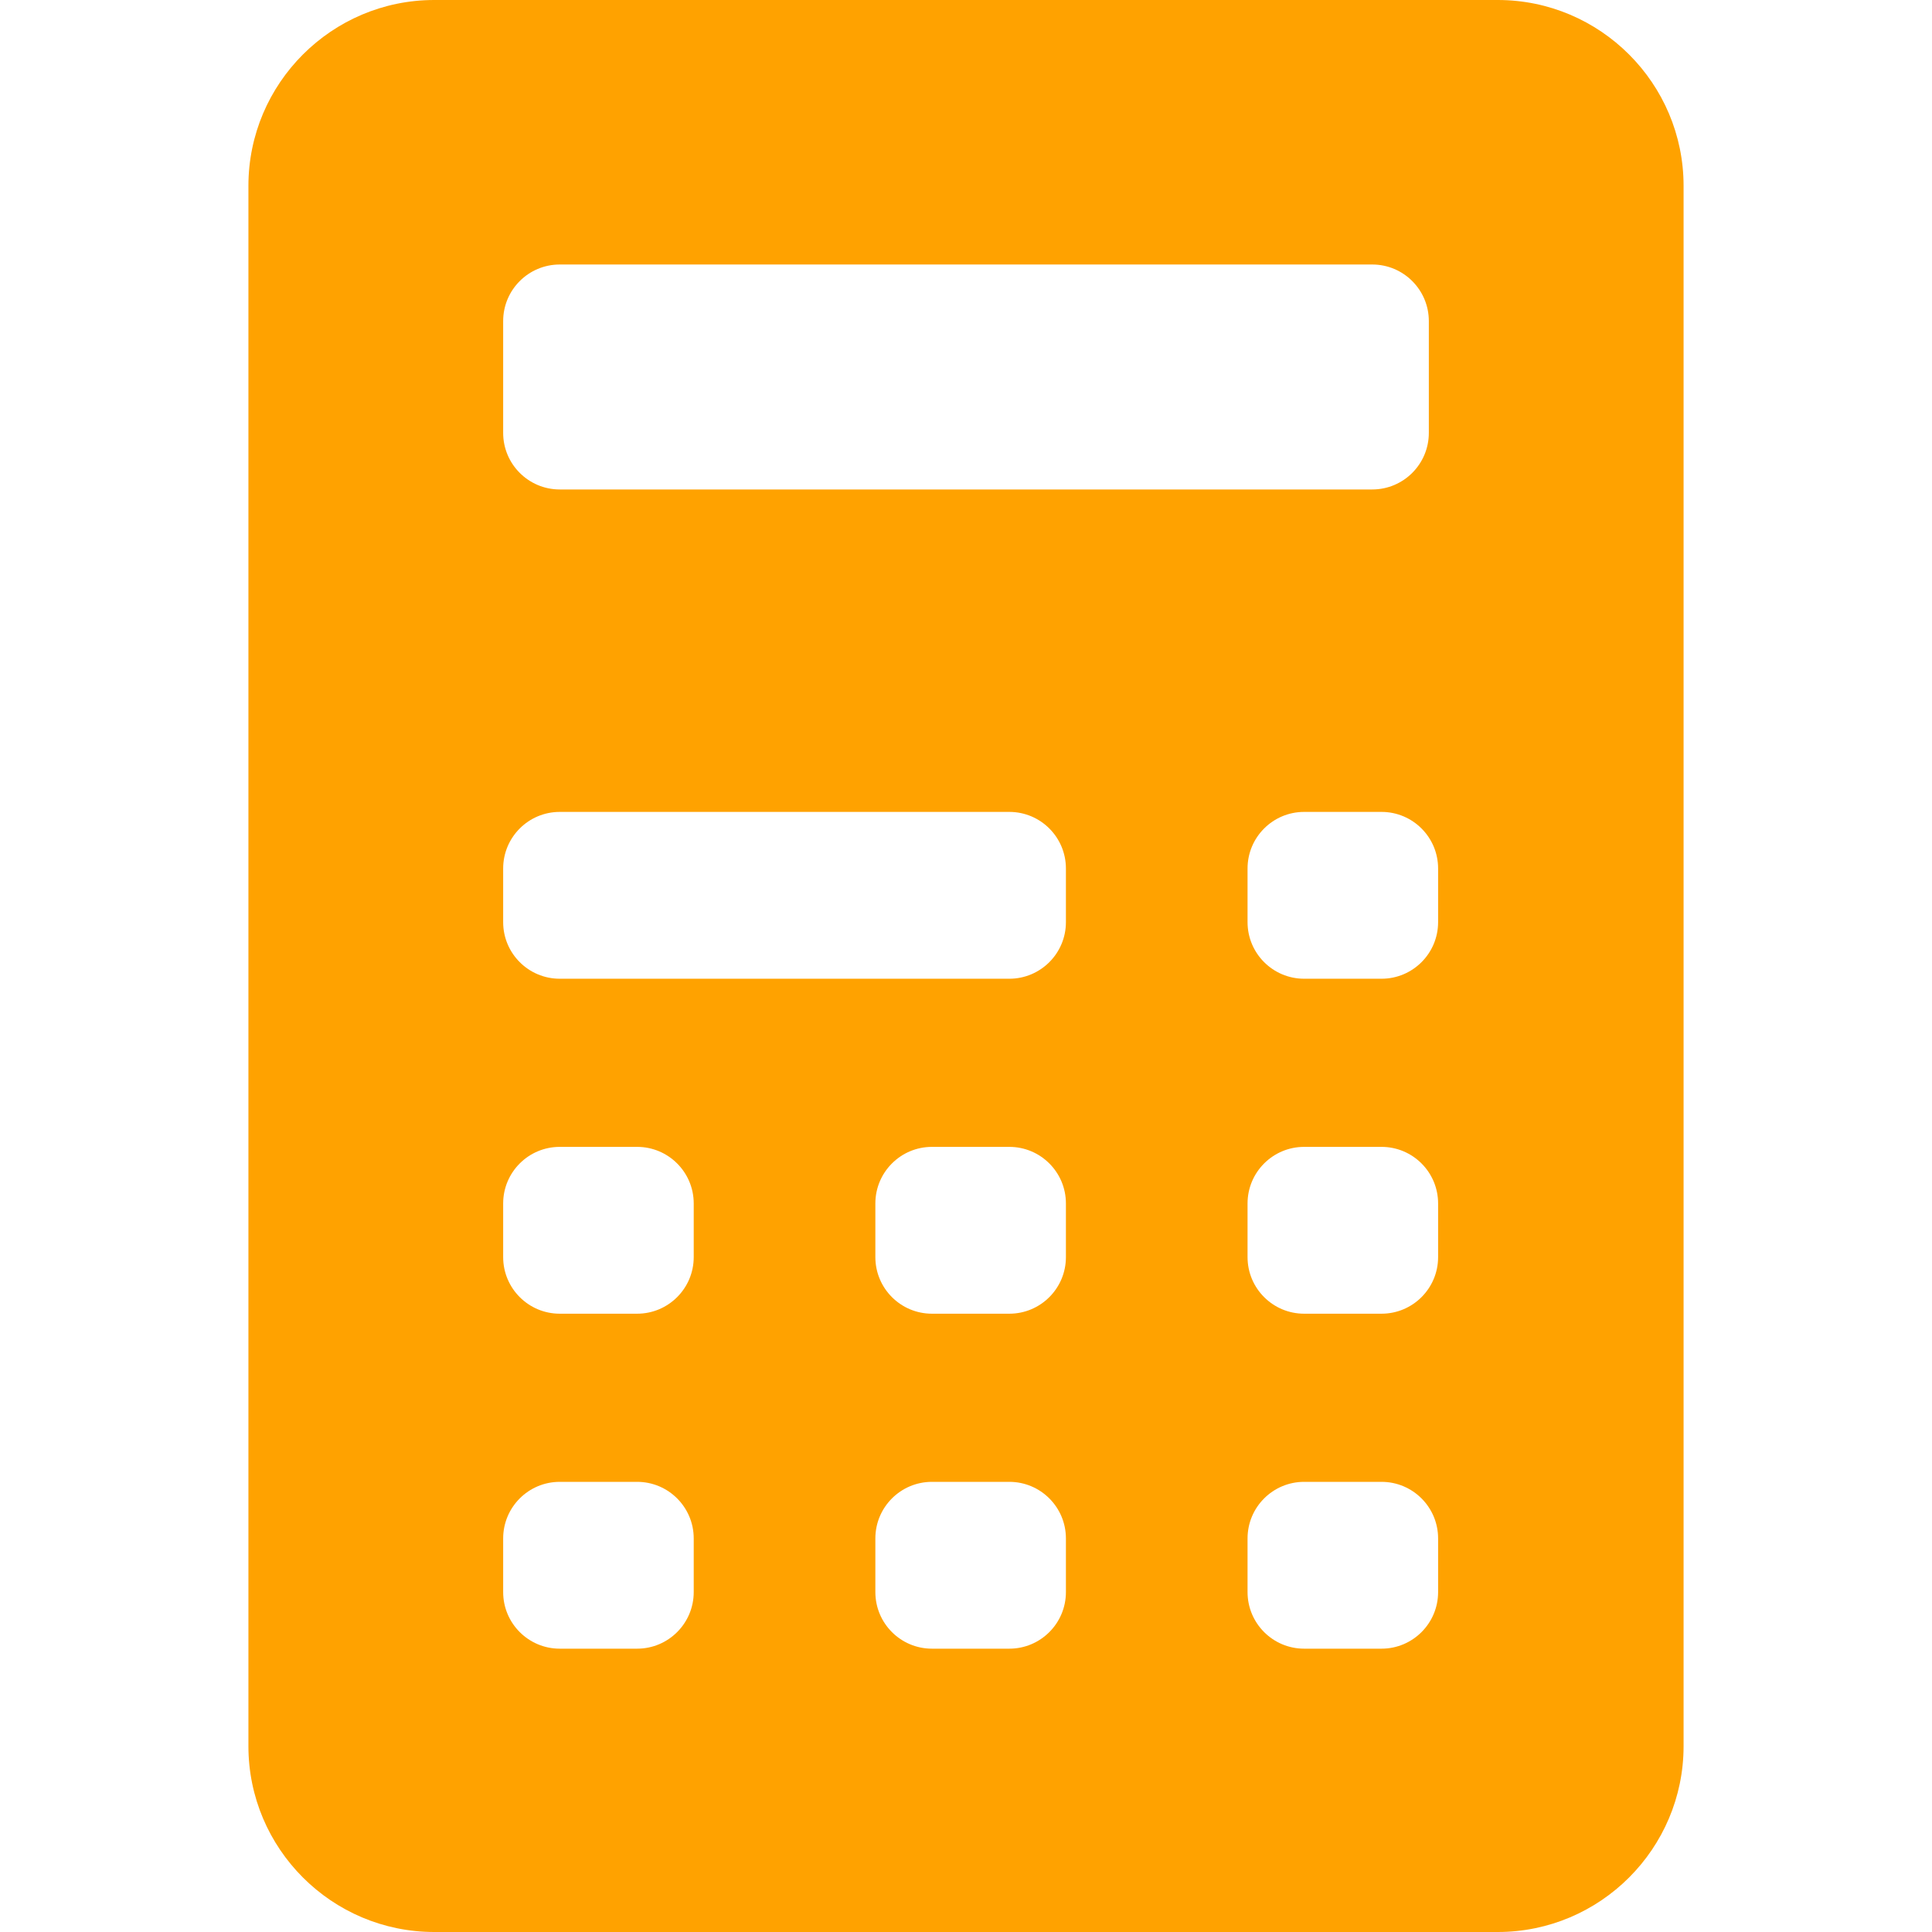 <?xml version="1.0"?>
<svg xmlns="http://www.w3.org/2000/svg" xmlns:xlink="http://www.w3.org/1999/xlink" xmlns:svgjs="http://svgjs.com/svgjs" version="1.1" width="512" height="512" x="0" y="0" viewBox="0 0 512 512" style="enable-background:new 0 0 512 512" xml:space="preserve" class=""><g>
<g xmlns="http://www.w3.org/2000/svg">
	<g>
		<path d="M396.911,0H115.089C87.93,0,65.834,22.096,65.834,49.255v413.49c0,27.159,22.096,49.255,49.255,49.255h281.822    c27.159,0,49.255-22.096,49.255-49.255V49.255C446.166,22.096,424.07,0,396.911,0z M133.343,85.096c0-8.284,6.716-15,15-15    h215.313c8.284,0,15,6.716,15,15v29.618c0,8.284-6.716,15-15,15H148.343c-8.284,0-15-6.716-15-15V85.096z M183.844,421.916    c0,8.284-6.716,15-15,15h-20.5c-8.284,0-15-6.716-15-15v-14.212c0-8.284,6.716-15,15-15h20.5c8.284,0,15,6.716,15,15V421.916z     M183.844,333.146c0,8.284-6.716,15-15,15h-20.5c-8.284,0-15-6.716-15-15v-14.212c0-8.284,6.716-15,15-15h20.5    c8.284,0,15,6.716,15,15V333.146z M282.479,421.916c0,8.284-6.716,15-15,15h-20.5c-8.285,0-15-6.716-15-15v-14.212    c0-8.284,6.715-15,15-15h20.5c8.284,0,15,6.716,15,15V421.916z M282.479,333.146c0,8.284-6.716,15-15,15h-20.5    c-8.285,0-15-6.716-15-15v-14.212c0-8.284,6.715-15,15-15h20.5c8.284,0,15,6.716,15,15V333.146z M282.479,244.375    c0,8.285-6.716,15-15,15H148.343c-8.284,0-15-6.716-15-15v-14.212c0-8.284,6.716-15,15-15h119.136c8.284,0,15,6.716,15,15V244.375    z M381.114,421.916c0,8.284-6.716,15-15,15h-20.5c-8.284,0-15-6.716-15-15v-14.212c0-8.284,6.716-15,15-15h20.5    c8.284,0,15,6.716,15,15V421.916z M381.114,333.146c0,8.284-6.716,15-15,15h-20.5c-8.284,0-15-6.716-15-15v-14.212    c0-8.284,6.716-15,15-15h20.5c8.284,0,15,6.716,15,15V333.146z M381.114,244.375c0,8.285-6.716,15-15,15h-20.5    c-8.284,0-15-6.716-15-15v-14.212c0-8.284,6.716-15,15-15h20.5c8.284,0,15,6.716,15,15V244.375z" fill="#ffa200" data-original="#000000" style="" class=""/>
	</g>
</g>
<g xmlns="http://www.w3.org/2000/svg">
</g>
<g xmlns="http://www.w3.org/2000/svg">
</g>
<g xmlns="http://www.w3.org/2000/svg">
</g>
<g xmlns="http://www.w3.org/2000/svg">
</g>
<g xmlns="http://www.w3.org/2000/svg">
</g>
<g xmlns="http://www.w3.org/2000/svg">
</g>
<g xmlns="http://www.w3.org/2000/svg">
</g>
<g xmlns="http://www.w3.org/2000/svg">
</g>
<g xmlns="http://www.w3.org/2000/svg">
</g>
<g xmlns="http://www.w3.org/2000/svg">
</g>
<g xmlns="http://www.w3.org/2000/svg">
</g>
<g xmlns="http://www.w3.org/2000/svg">
</g>
<g xmlns="http://www.w3.org/2000/svg">
</g>
<g xmlns="http://www.w3.org/2000/svg">
</g>
<g xmlns="http://www.w3.org/2000/svg">
</g>
</g></svg>
